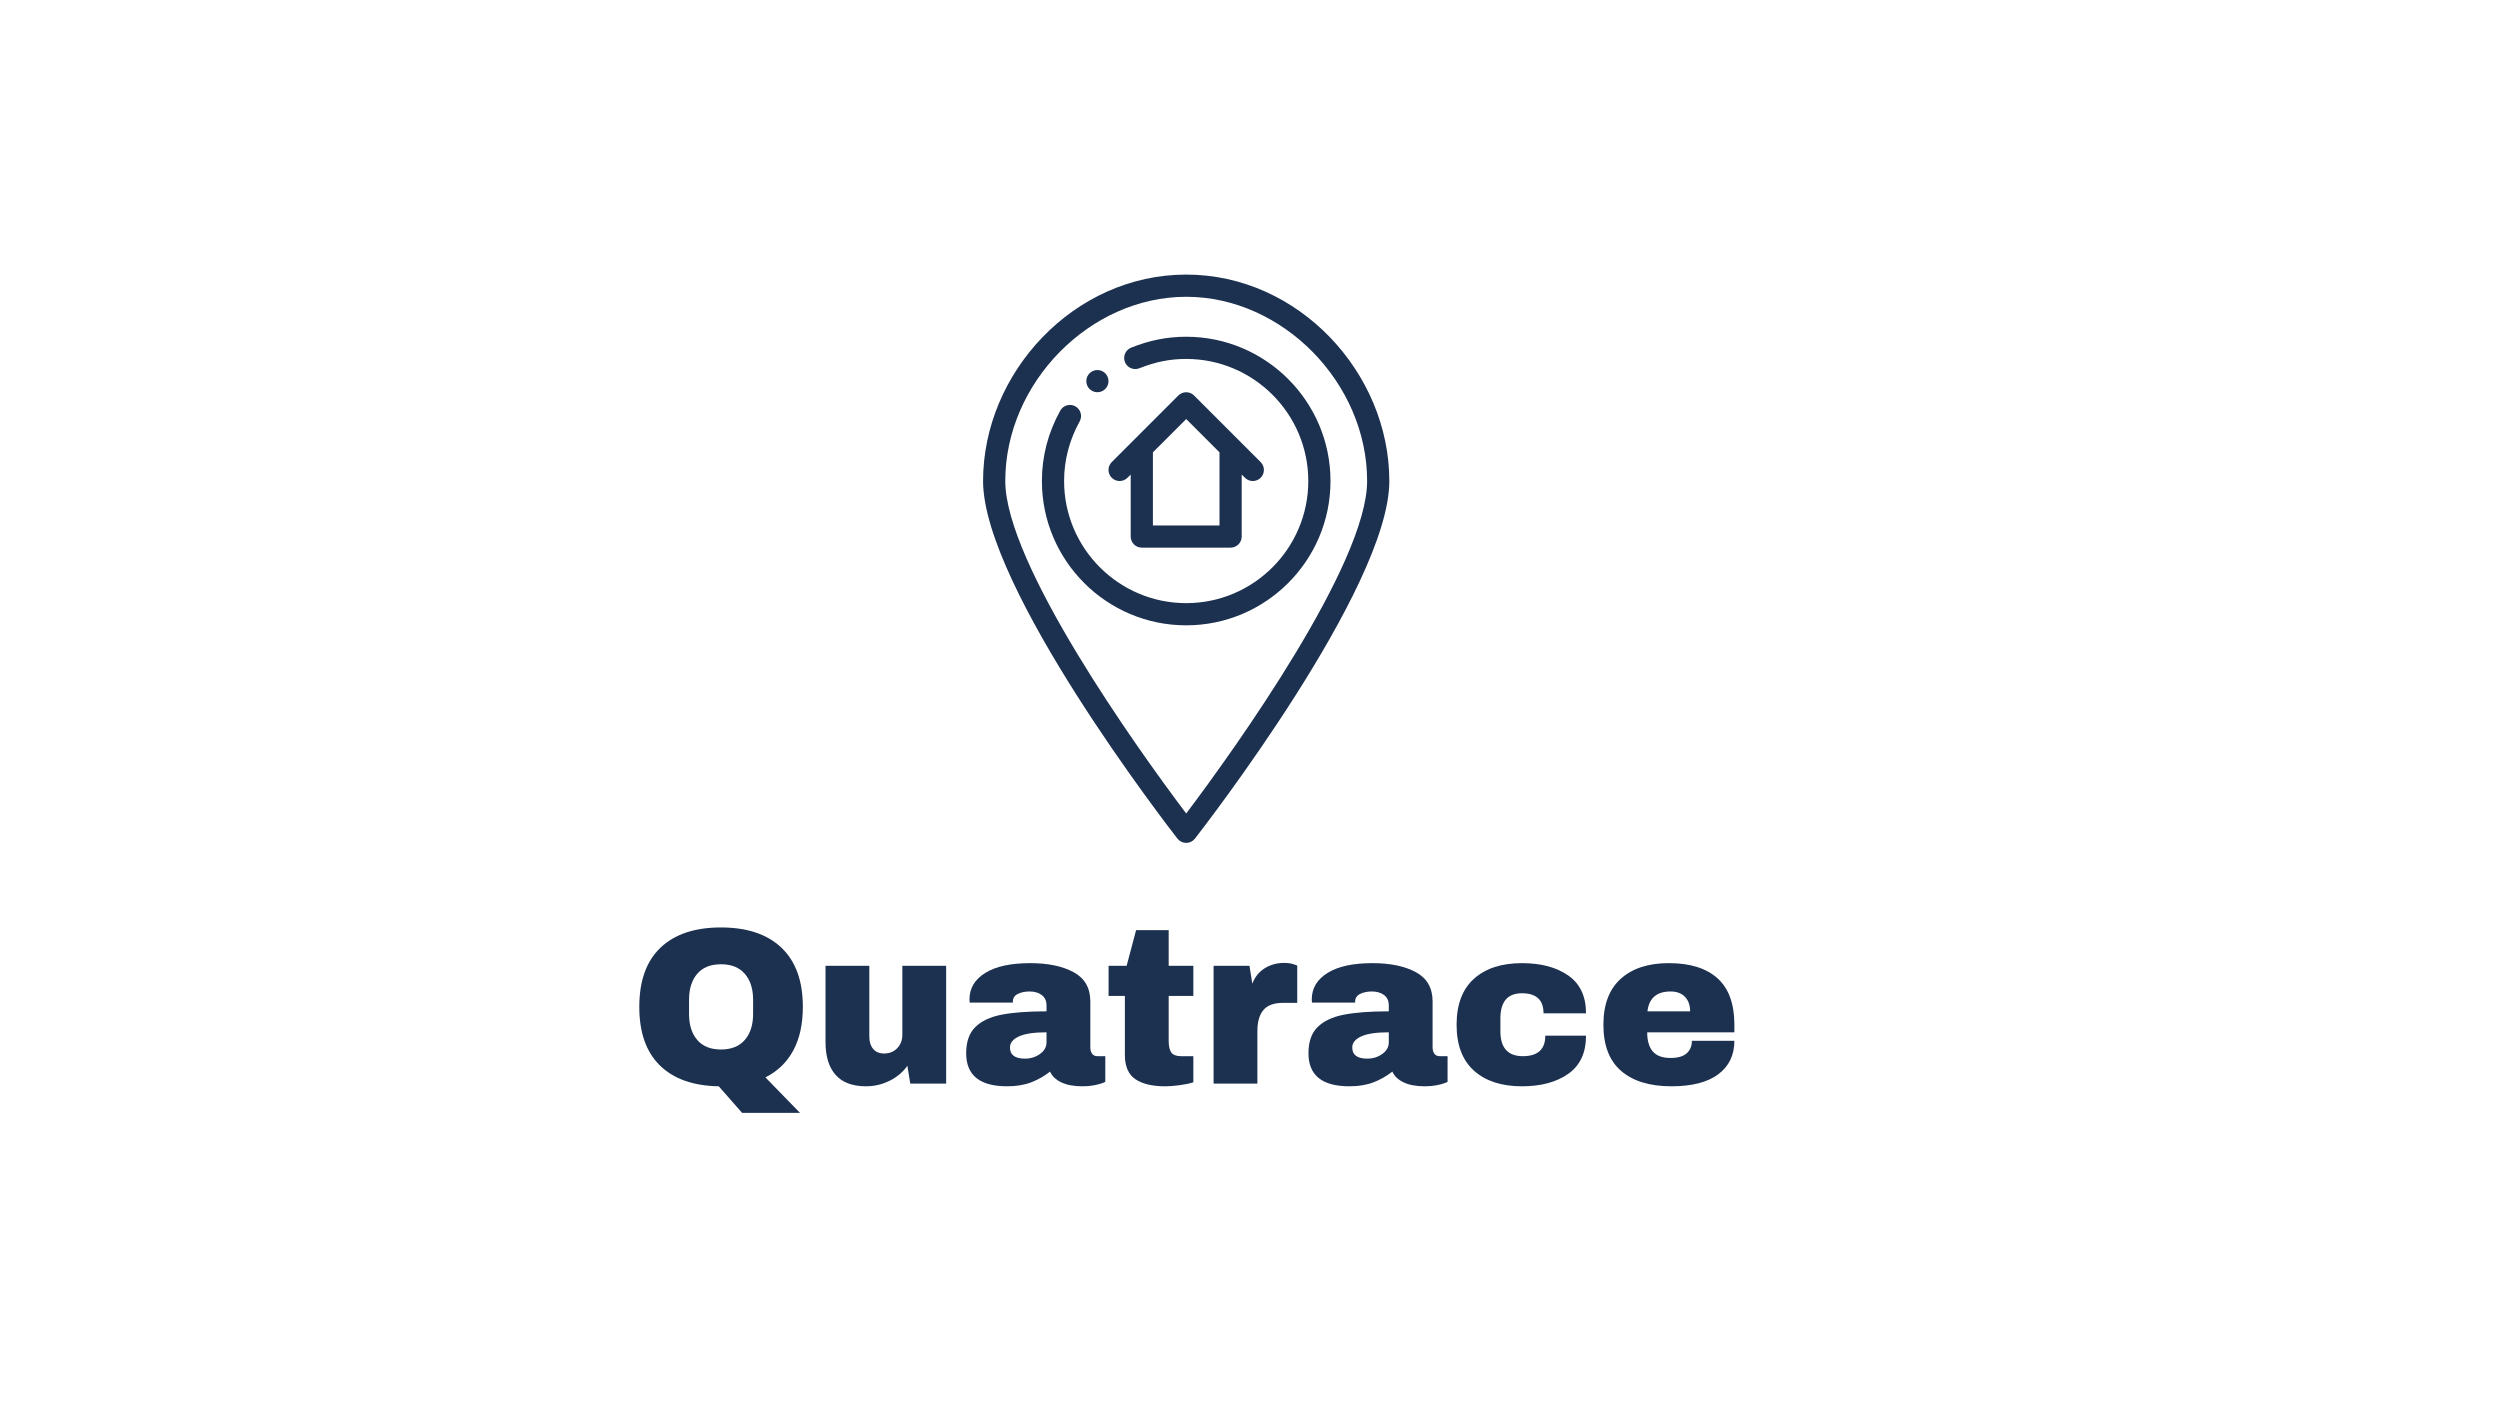 <?xml version="1.0" encoding="utf-8"?>
<!-- Generator: Adobe Illustrator 23.0.3, SVG Export Plug-In . SVG Version: 6.00 Build 0)  -->
<svg version="1.1" xmlns="http://www.w3.org/2000/svg" xmlns:xlink="http://www.w3.org/1999/xlink" x="0px" y="0px"
	 viewBox="0 0 1920 1080" enable-background="new 0 0 1920 1080" xml:space="preserve">
<g id="Layer_2">
	<g>
		<path fill="#1C3050" d="M842.803,301.24c4.705,0,8.525-3.819,8.525-8.525c0-4.642-3.773-8.525-8.525-8.525
			c-4.705,0-8.525,3.819-8.525,8.525C834.279,297.458,838.148,301.24,842.803,301.24z"/>
		<path fill="#1C3050" d="M911,647.339c2.627,0,5.108-1.212,6.726-3.287C923.82,636.227,1067,451.46,1067,369.437
			c0-82.982-69.539-158.557-156-158.557c-86.375,0-156,75.483-156,158.557c0,82.023,143.18,266.79,149.274,274.615
			C905.892,646.127,908.373,647.339,911,647.339z M772.049,369.437c0-75.383,64.93-141.508,138.951-141.508
			s138.951,66.126,138.951,141.508c0,63.432-100.717,204.65-138.951,255.325C872.49,573.731,772.049,432.709,772.049,369.437z"/>
		<path fill="#1C3050" d="M1021.82,369.437c0-61.107-49.712-110.82-110.82-110.82c-14.548,0-27.985,2.664-42.287,8.385
			c-4.369,1.748-6.497,6.71-4.748,11.082c1.752,4.369,6.71,6.497,11.082,4.748c12.387-4.955,23.476-7.166,35.953-7.166
			c51.704,0,93.771,42.067,93.771,93.771s-42.067,93.77-93.771,93.77s-93.771-42.067-93.771-93.77
			c0-16.047,4.026-31.454,11.961-45.803c2.278-4.119,0.786-9.304-3.333-11.585c-4.119-2.278-9.307-0.786-11.585,3.333
			c-9.35,16.899-14.092,35.087-14.092,54.055c0,61.107,49.712,110.82,110.82,110.82S1021.82,430.544,1021.82,369.437z"/>
		<path fill="#1C3050" d="M876.902,420.585h68.197c4.708,0,8.525-3.816,8.525-8.525v-47.615l2.497,2.494
			c3.33,3.33,8.724,3.33,12.054,0c3.33-3.327,3.33-8.724,0-12.054l-51.148-51.148c-3.33-3.33-8.724-3.33-12.054,0l-51.148,51.148
			c-3.33,3.33-3.33,8.724,0,12.054c3.33,3.33,8.724,3.33,12.054,0l2.497-2.494v47.615
			C868.377,416.769,872.193,420.585,876.902,420.585z M911,321.819l25.574,25.574v56.142h-51.148v-56.142L911,321.819z"/>
	</g>
</g>
<g id="Layer_3">
	<g>
		<path fill="#1C3050" d="M507.294,727.784c10.875-10.336,26.343-15.506,46.405-15.506c20.059,0,35.556,5.199,46.489,15.592
			c10.93,10.396,16.398,25.531,16.398,45.407c0,13.253-2.451,24.417-7.353,33.5c-4.903,9.081-12.032,15.963-21.386,20.647
			l26.541,27.243h-44.461l-17.919-20.389c-19.609-0.343-34.684-5.681-45.221-16.022c-10.539-10.336-15.806-25.329-15.806-44.978
			C490.981,753.288,496.417,738.123,507.294,727.784z M572.041,747.917c-4.226-4.909-10.341-7.368-18.342-7.368
			c-8.003,0-14.089,2.458-18.257,7.368c-4.171,4.913-6.255,11.539-6.255,19.877v10.965c0,8.34,2.084,14.966,6.255,19.877
			c4.168,4.913,10.254,7.367,18.257,7.367c8.001,0,14.116-2.455,18.342-7.367c4.227-4.911,6.339-11.537,6.339-19.877v-10.965
			C578.38,759.456,576.267,752.83,572.041,747.917z"/>
		<path fill="#1C3050" d="M699.081,832.22l-2.197-13.708c-3.495,4.913-8.089,8.768-13.778,11.566
			c-5.693,2.798-11.694,4.198-18.004,4.198c-10.37,0-18.147-2.913-23.329-8.74c-5.186-5.825-7.777-14.221-7.777-25.187v-58.601
			h33.642v54.488c0,3.885,0.985,6.998,2.958,9.339c1.97,2.343,4.76,3.512,8.368,3.512c4.168,0,7.549-1.37,10.143-4.113
			c2.591-2.741,3.888-6.109,3.888-10.108v-53.117h33.642v90.47H699.081z"/>
		<path fill="#1C3050" d="M824.517,746.632c8.563,4.627,12.848,12.14,12.848,22.533v35.297c0,1.944,0.449,3.542,1.353,4.797
			c0.9,1.258,2.253,1.886,4.057,1.886h6.086v19.705c-0.338,0.229-1.212,0.599-2.62,1.113c-1.411,0.515-3.41,1.029-6.001,1.543
			c-2.594,0.514-5.579,0.771-8.96,0.771c-6.538,0-11.918-1.002-16.144-2.999c-4.227-1.998-7.13-4.769-8.706-8.311
			c-4.284,3.427-9.073,6.169-14.37,8.226c-5.299,2.055-11.496,3.084-18.596,3.084c-20.962,0-31.443-8.452-31.443-25.359
			c0-8.795,2.338-15.508,7.015-20.133c4.675-4.627,11.411-7.798,20.202-9.511c8.791-1.714,20.286-2.57,34.487-2.57v-4.454
			c0-3.539-1.212-6.225-3.635-8.054c-2.425-1.826-5.552-2.741-9.382-2.741c-3.495,0-6.508,0.629-9.044,1.884
			c-2.536,1.258-3.803,3.256-3.803,5.997v0.686h-33.134c-0.114-0.571-0.169-1.37-0.169-2.399c0-8.567,4.028-15.363,12.087-20.389
			c8.056-5.027,19.581-7.54,34.57-7.54C804.849,739.693,815.95,742.005,824.517,746.632z M782.507,795.979
			c-4.564,2.115-6.846,4.943-6.846,8.482c0,5.714,3.83,8.567,11.496,8.567c4.396,0,8.254-1.2,11.58-3.598
			c3.323-2.399,4.987-5.368,4.987-8.91v-7.711C794.143,792.81,787.072,793.868,782.507,795.979z"/>
		<path fill="#1C3050" d="M916.481,741.749v23.132h-18.935v34.44c0,4.113,0.676,7.112,2.028,8.996
			c1.352,1.886,3.832,2.828,7.439,2.828h9.468v20.048c-2.707,0.915-6.201,1.653-10.482,2.227c-4.284,0.571-8.005,0.857-11.158,0.857
			c-9.919,0-17.555-1.829-22.907-5.483c-5.355-3.654-8.03-9.879-8.03-18.677v-45.234h-12.51v-23.132h13.862l7.27-27.415h25.019
			v27.415H916.481z"/>
		<path fill="#1C3050" d="M993.227,740.464c2.028,0.629,3.044,1.001,3.044,1.113v28.615h-10.82c-6.989,0-12.033,1.829-15.13,5.483
			c-3.102,3.658-4.65,9.081-4.65,16.278v40.266h-33.64v-90.47h27.554l2.199,13.708c2.028-5.253,5.241-9.223,9.635-11.909
			c4.396-2.682,9.354-4.026,14.877-4.026C988.888,739.522,991.199,739.837,993.227,740.464z"/>
		<path fill="#1C3050" d="M1087.385,746.632c8.564,4.627,12.848,12.14,12.848,22.533v35.297c0,1.944,0.448,3.542,1.352,4.797
			c0.902,1.258,2.254,1.886,4.058,1.886h6.086v19.705c-0.338,0.229-1.213,0.599-2.62,1.113c-1.411,0.515-3.41,1.029-6,1.543
			c-2.595,0.514-5.579,0.771-8.961,0.771c-6.538,0-11.919-1.002-16.144-2.999c-4.227-1.998-7.13-4.769-8.706-8.311
			c-4.285,3.427-9.074,6.169-14.37,8.226c-5.298,2.055-11.495,3.084-18.595,3.084c-20.961,0-31.443-8.452-31.443-25.359
			c0-8.795,2.338-15.508,7.016-20.133c4.675-4.627,11.41-7.798,20.2-9.511c8.792-1.714,20.287-2.57,34.487-2.57v-4.454
			c0-3.539-1.212-6.225-3.634-8.054c-2.425-1.826-5.552-2.741-9.382-2.741c-3.494,0-6.508,0.629-9.044,1.884
			c-2.535,1.258-3.803,3.256-3.803,5.997v0.686h-33.135c-0.114-0.571-0.169-1.37-0.169-2.399c0-8.567,4.029-15.363,12.088-20.389
			c8.055-5.027,19.581-7.54,34.57-7.54C1067.717,739.693,1078.819,742.005,1087.385,746.632z M1045.375,795.979
			c-4.565,2.115-6.845,4.943-6.845,8.482c0,5.714,3.828,8.567,11.496,8.567c4.394,0,8.254-1.2,11.579-3.598
			c3.323-2.399,4.986-5.368,4.986-8.91v-7.711C1057.011,792.81,1049.94,793.868,1045.375,795.979z"/>
		<path fill="#1C3050" d="M1204.451,749.202c9.071,6.34,13.609,16.022,13.609,29.044h-32.628c0-10.281-5.522-15.421-16.566-15.421
			c-11.047,0-16.567,6.456-16.567,19.362v9.767c0,12.794,5.748,19.191,17.243,19.191s17.243-5.253,17.243-15.764h31.274
			c0,13.137-4.538,22.904-13.609,29.299c-9.073,6.399-20.936,9.596-35.584,9.596c-15.667,0-27.953-3.998-36.854-11.994
			c-8.904-7.995-13.355-19.762-13.355-35.298c0-15.533,4.451-27.3,13.355-35.297c8.902-7.995,21.187-11.994,36.854-11.994
			C1183.515,739.693,1195.378,742.862,1204.451,749.202z"/>
		<path fill="#1C3050" d="M1319.067,751.344c8.623,7.769,12.933,19.65,12.933,35.64v5.826h-66.944c0,6.511,1.436,11.424,4.31,14.735
			c2.873,3.315,7.409,4.97,13.609,4.97c5.634,0,9.775-1.2,12.424-3.598c2.647-2.4,3.974-5.596,3.974-9.596H1332
			c0,10.967-4.115,19.534-12.341,25.702c-8.228,6.169-20.23,9.253-36.008,9.253c-16.567,0-29.415-3.912-38.545-11.738
			c-9.128-7.823-13.693-19.675-13.693-35.554c0-15.533,4.451-27.3,13.355-35.297c8.902-7.995,21.187-11.994,36.854-11.994
			C1297.963,739.693,1310.446,743.578,1319.067,751.344z M1265.225,776.703h32.795c0-4.682-1.325-8.395-3.972-11.138
			c-2.649-2.741-6.339-4.111-11.072-4.111C1272.38,761.454,1266.464,766.537,1265.225,776.703z"/>
	</g>
</g>
</svg>
